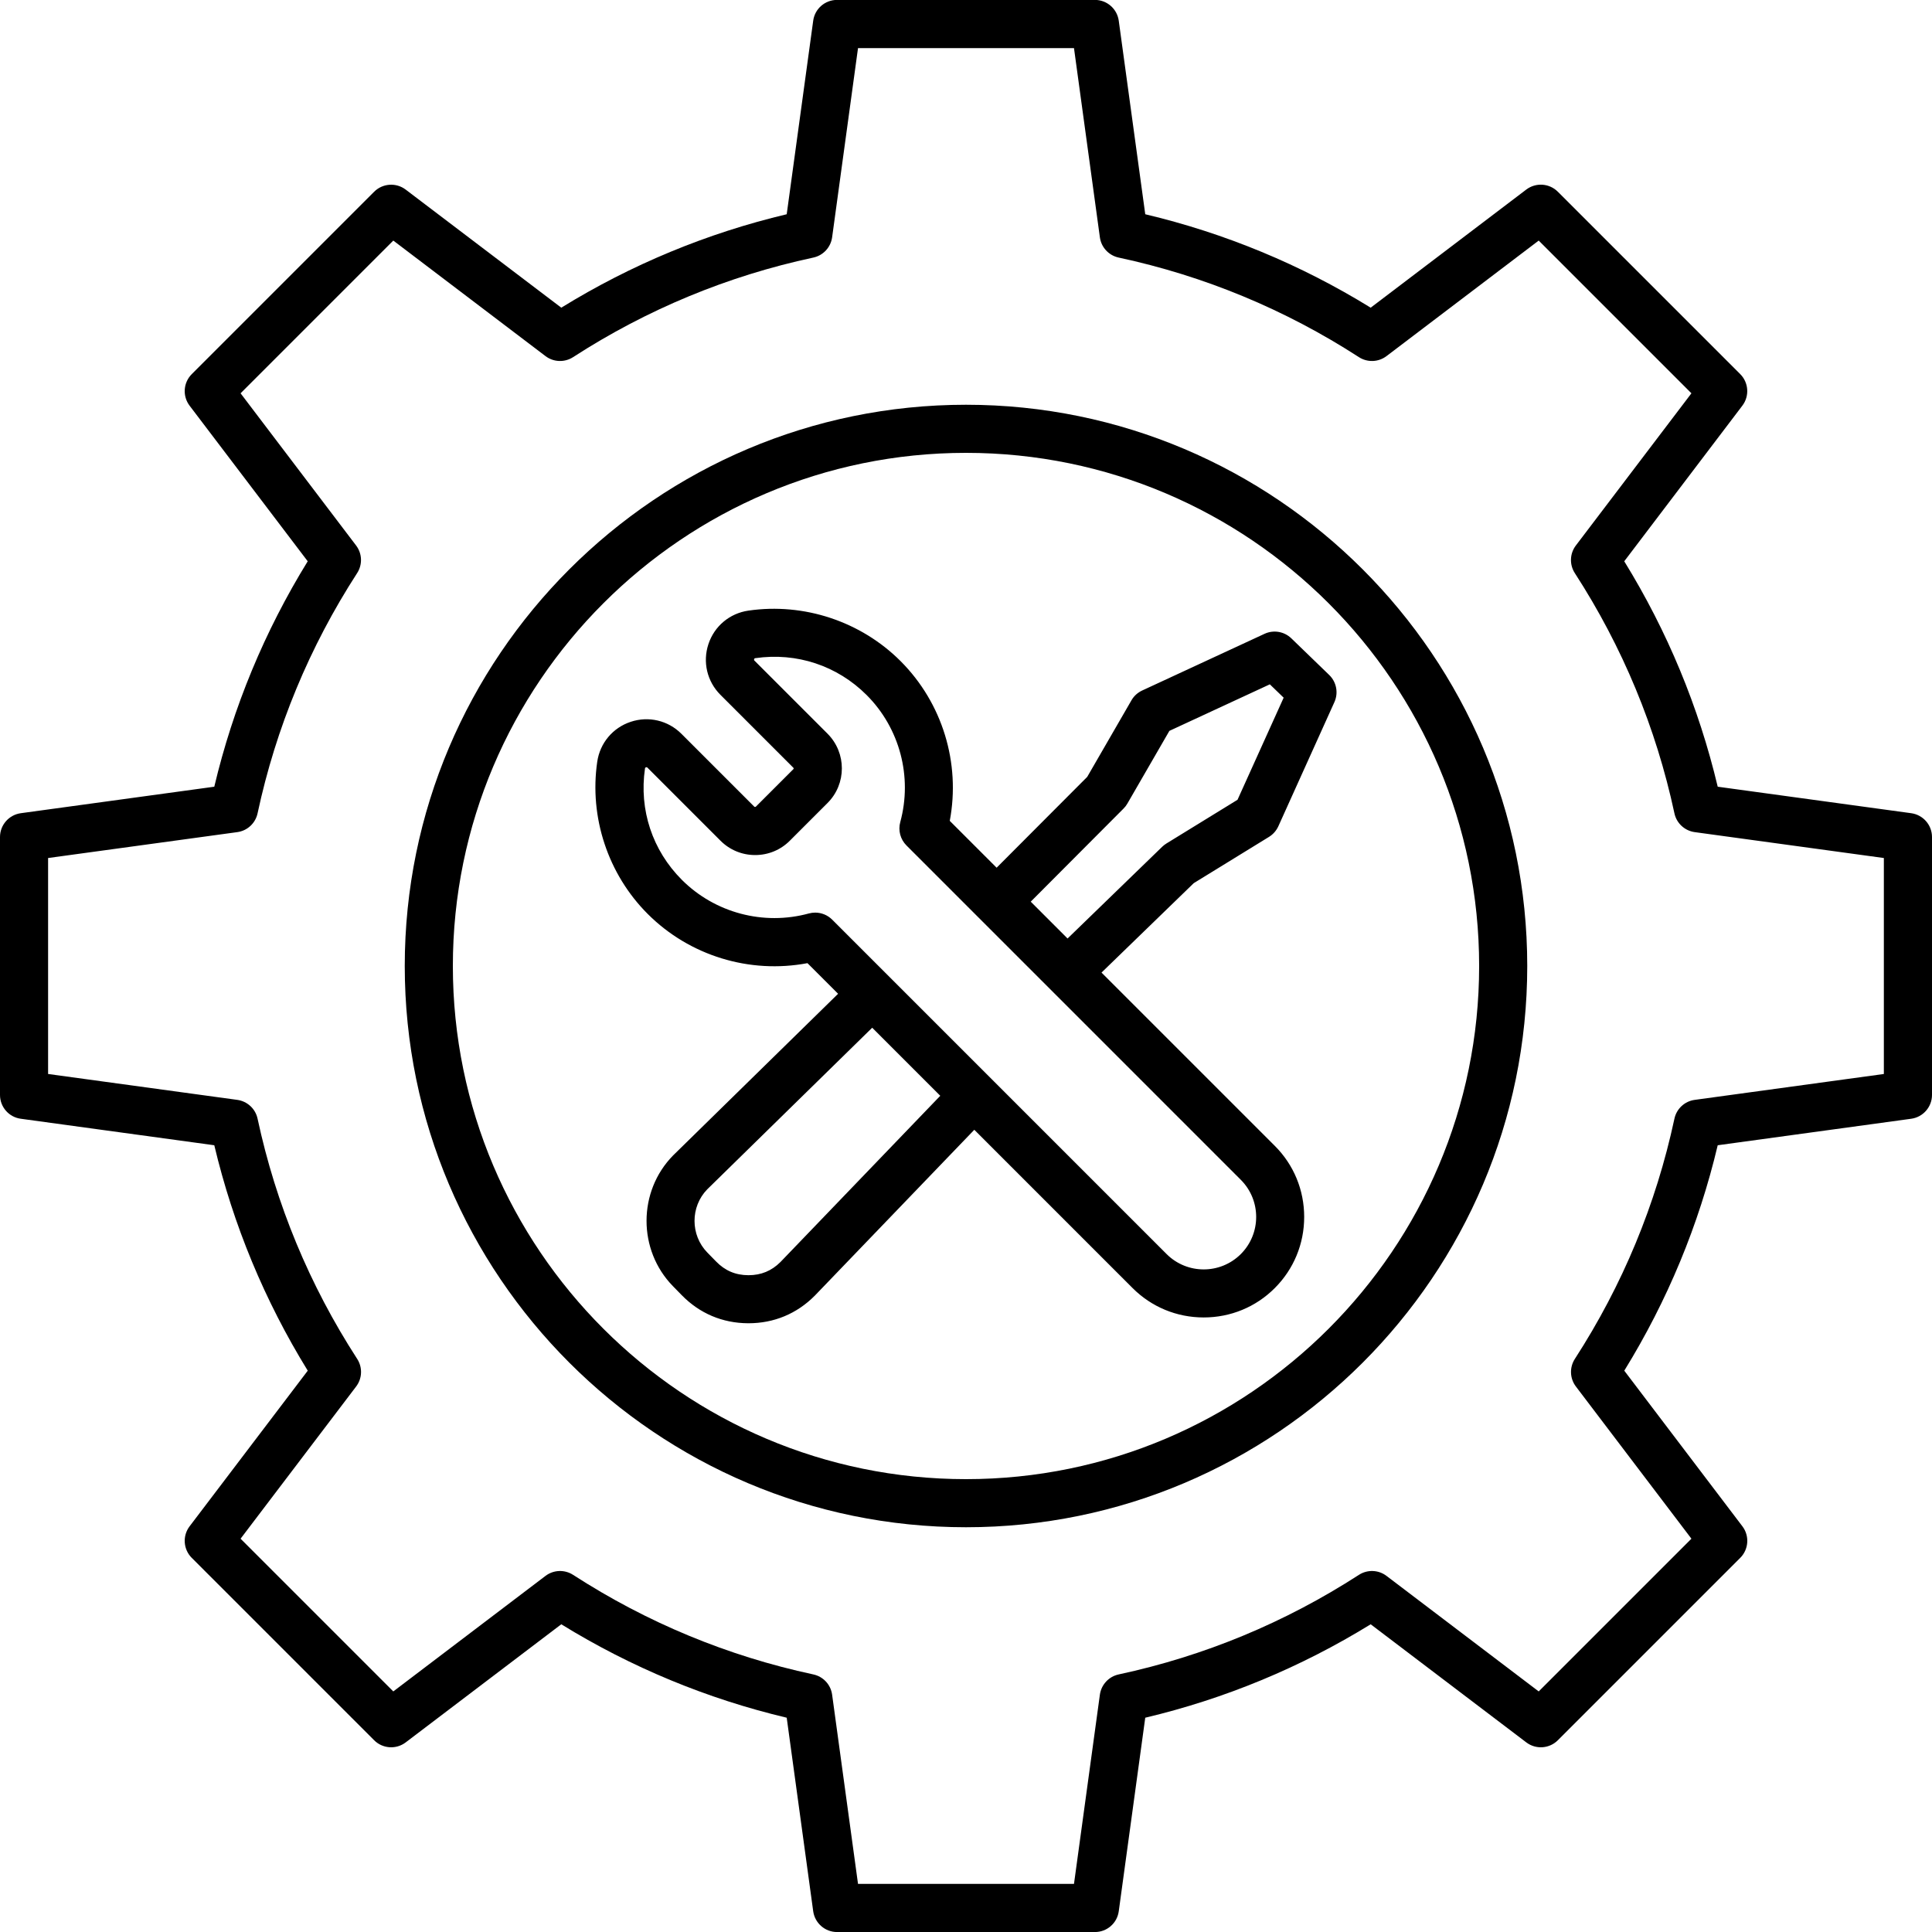 <svg xmlns="http://www.w3.org/2000/svg" xmlns:xlink="http://www.w3.org/1999/xlink" width="1080" zoomAndPan="magnify" viewBox="0 0 810 810" height="1080" preserveAspectRatio="xMidYMid meet" version="1.2"><g id="9a1dc8820d"><path style=" stroke:none;fill-rule:nonzero;fill:#000000;fill-opacity:1;" d="M 405 169.695 C 275.25 169.695 169.695 275.25 169.695 405 C 169.695 534.75 275.25 640.305 405 640.305 C 534.75 640.305 640.305 534.75 640.305 405 C 640.305 275.25 534.75 169.695 405 169.695 Z M 405 620.137 C 286.375 620.137 189.863 523.625 189.863 405 C 189.863 286.375 286.375 189.863 405 189.863 C 523.625 189.863 620.137 286.375 620.137 405 C 620.137 523.625 523.625 620.137 405 620.137 Z M 801.277 340.938 L 720.16 329.832 C 712.211 296.391 699.055 264.66 680.973 235.32 L 730.496 170.066 C 733.539 166.051 733.152 160.402 729.59 156.84 L 653.125 80.379 C 649.562 76.816 643.918 76.43 639.898 79.473 L 574.664 128.996 C 545.34 110.914 513.594 97.77 480.152 89.824 L 469.043 8.688 C 468.355 3.695 464.086 -0.035 459.062 -0.035 L 350.922 -0.035 C 345.879 -0.035 341.613 3.68 340.938 8.688 L 329.832 89.824 C 296.391 97.77 264.66 110.914 235.32 128.996 L 170.082 79.488 C 166.066 76.445 160.422 76.832 156.859 80.395 L 80.395 156.859 C 76.832 160.422 76.445 166.066 79.488 170.082 L 129.012 235.32 C 110.93 264.66 97.77 296.391 89.84 329.832 L 8.723 340.938 C 3.73 341.629 0 345.898 0 350.922 L 0 459.062 C 0 464.102 3.715 468.371 8.723 469.043 L 89.84 480.152 C 97.789 513.594 110.945 545.32 129.027 574.664 L 79.488 639.918 C 76.445 643.934 76.832 649.578 80.395 653.141 L 156.859 729.605 C 160.422 733.168 166.066 733.555 170.082 730.512 L 235.32 680.988 C 264.66 699.07 296.391 712.211 329.832 720.16 L 340.938 801.297 C 341.629 806.285 345.898 810.016 350.922 810.016 L 459.062 810.016 C 464.102 810.016 468.371 806.305 469.043 801.297 L 480.152 720.16 C 513.594 712.211 545.32 699.07 574.664 680.988 L 639.918 730.512 C 643.934 733.555 649.578 733.168 653.141 729.605 L 729.605 653.141 C 733.168 649.578 733.555 643.934 730.512 639.918 L 680.988 574.664 C 699.07 545.34 712.23 513.609 720.16 480.152 L 801.277 469.043 C 806.27 468.355 810 464.086 810 459.062 L 810 350.922 C 810 345.898 806.285 341.629 801.277 340.938 Z M 789.836 450.273 L 710.496 461.129 C 706.297 461.699 702.902 464.859 702.012 469.012 C 694.316 504.922 680.266 538.801 660.27 569.723 C 657.965 573.285 658.133 577.922 660.703 581.301 L 709.137 645.109 L 645.109 709.137 L 581.301 660.703 C 577.922 658.133 573.285 657.965 569.723 660.27 C 538.785 680.266 504.906 694.316 469.012 702.012 C 464.859 702.902 461.719 706.297 461.129 710.496 L 450.273 789.836 L 359.727 789.836 L 348.871 710.496 C 348.301 706.297 345.141 702.902 340.988 702.012 C 305.078 694.316 271.199 680.266 240.277 660.27 C 236.715 657.965 232.094 658.133 228.699 660.703 L 164.891 709.137 L 100.863 645.109 L 149.312 581.301 C 151.883 577.922 152.051 573.285 149.75 569.723 C 129.734 538.801 115.684 504.906 107.988 469.012 C 107.098 464.859 103.703 461.719 99.504 461.129 L 20.164 450.273 L 20.164 359.727 L 99.504 348.871 C 103.703 348.301 107.098 345.141 107.988 340.988 C 115.684 305.094 129.734 271.199 149.73 240.277 C 152.035 236.715 151.867 232.094 149.297 228.699 L 100.863 164.891 L 164.891 100.863 L 228.699 149.297 C 232.078 151.867 236.715 152.035 240.277 149.73 C 271.199 129.734 305.094 115.684 340.988 107.988 C 345.141 107.098 348.285 103.703 348.871 99.504 L 359.727 20.164 L 450.273 20.164 L 461.129 99.504 C 461.699 103.703 464.859 107.098 469.012 107.988 C 504.922 115.684 538.801 129.734 569.723 149.73 C 573.285 152.035 577.906 151.867 581.301 149.297 L 645.109 100.863 L 709.137 164.891 L 660.688 228.699 C 658.117 232.078 657.949 236.715 660.25 240.277 C 680.266 271.199 694.316 305.094 702.012 340.988 C 702.902 345.141 706.297 348.285 710.496 348.871 L 789.816 359.727 L 789.816 450.273 Z M 530.148 265.738 L 478.859 289.5 C 476.977 290.375 475.395 291.801 474.371 293.602 L 455.816 325.715 L 417.84 363.793 L 398.195 344.148 C 402.766 319.934 395.137 294.742 377.559 277.164 C 360.922 260.527 337.059 252.613 313.75 256.008 C 305.918 257.148 299.5 262.512 297.012 270.039 C 294.523 277.551 296.441 285.703 302.035 291.297 L 332.656 321.918 C 332.773 322.035 332.773 322.305 332.656 322.438 L 316.824 338.266 C 316.773 338.316 316.371 338.316 316.305 338.266 L 285.684 307.648 C 280.09 302.055 271.938 300.121 264.426 302.625 C 256.914 305.109 251.535 311.531 250.395 319.363 C 247 342.672 254.914 366.535 271.551 383.172 C 289.129 400.75 314.32 408.379 338.535 403.809 L 351.375 416.645 L 282.324 484.301 C 282.273 484.352 282.223 484.402 282.172 484.453 C 267.383 499.527 267.367 524.098 282.105 539.203 L 285.801 542.984 C 293.297 550.664 302.91 554.73 313.633 554.781 C 313.699 554.781 313.766 554.781 313.832 554.781 C 324.469 554.781 334.066 550.801 341.578 543.238 C 341.613 543.203 341.66 543.152 341.695 543.121 L 408.48 473.664 L 474.84 540.027 C 482.773 547.961 493.359 552.348 504.652 552.348 C 515.945 552.348 526.535 547.977 534.465 540.027 C 542.398 532.098 546.785 521.508 546.785 510.215 C 546.785 498.922 542.414 488.336 534.465 480.402 L 461.816 407.758 L 500.484 370.266 L 532.027 350.871 C 533.742 349.812 535.105 348.266 535.945 346.434 L 559.453 294.371 C 561.203 290.492 560.328 285.938 557.27 282.98 L 541.406 267.637 C 538.398 264.73 533.93 263.973 530.148 265.738 Z M 327.227 529.09 C 323.496 532.82 319.109 534.633 313.832 534.633 C 313.801 534.633 313.766 534.633 313.73 534.633 C 308.387 534.617 303.969 532.734 300.238 528.902 L 296.539 525.121 C 289.414 517.812 289.398 505.949 296.508 498.637 L 365.676 430.879 L 394.211 459.414 Z M 520.215 525.777 C 511.629 534.348 497.68 534.348 489.109 525.777 L 348.906 385.574 C 346.988 383.656 344.418 382.617 341.781 382.617 C 340.891 382.617 340 382.734 339.125 382.969 C 320.152 388.16 299.75 382.75 285.871 368.871 C 273.52 356.52 267.887 339.527 270.41 322.219 C 270.461 321.883 270.508 321.816 270.828 321.715 C 271.148 321.613 271.23 321.629 271.469 321.867 L 302.086 352.484 C 305.953 356.352 311.109 358.484 316.605 358.484 C 322.102 358.484 327.262 356.352 331.125 352.484 L 346.957 336.652 C 354.953 328.656 354.953 315.633 346.957 307.613 L 316.336 276.996 C 316.102 276.762 316.086 276.676 316.188 276.359 C 316.285 276.039 316.355 275.988 316.691 275.938 C 333.98 273.434 351.004 279.062 363.34 291.398 C 377.223 305.277 382.617 325.68 377.441 344.652 C 376.48 348.148 377.473 351.879 380.027 354.449 L 520.23 494.656 C 528.801 503.242 528.801 517.191 520.215 525.777 Z M 518.836 335.309 L 488.992 353.66 C 488.371 354.047 487.781 354.5 487.262 355.004 L 447.582 393.473 L 432.141 378.027 L 471.059 338.988 C 471.684 338.367 472.219 337.68 472.656 336.906 L 490.27 306.422 L 532.383 286.91 L 538.18 292.508 Z M 518.836 335.309 "/></g></svg>